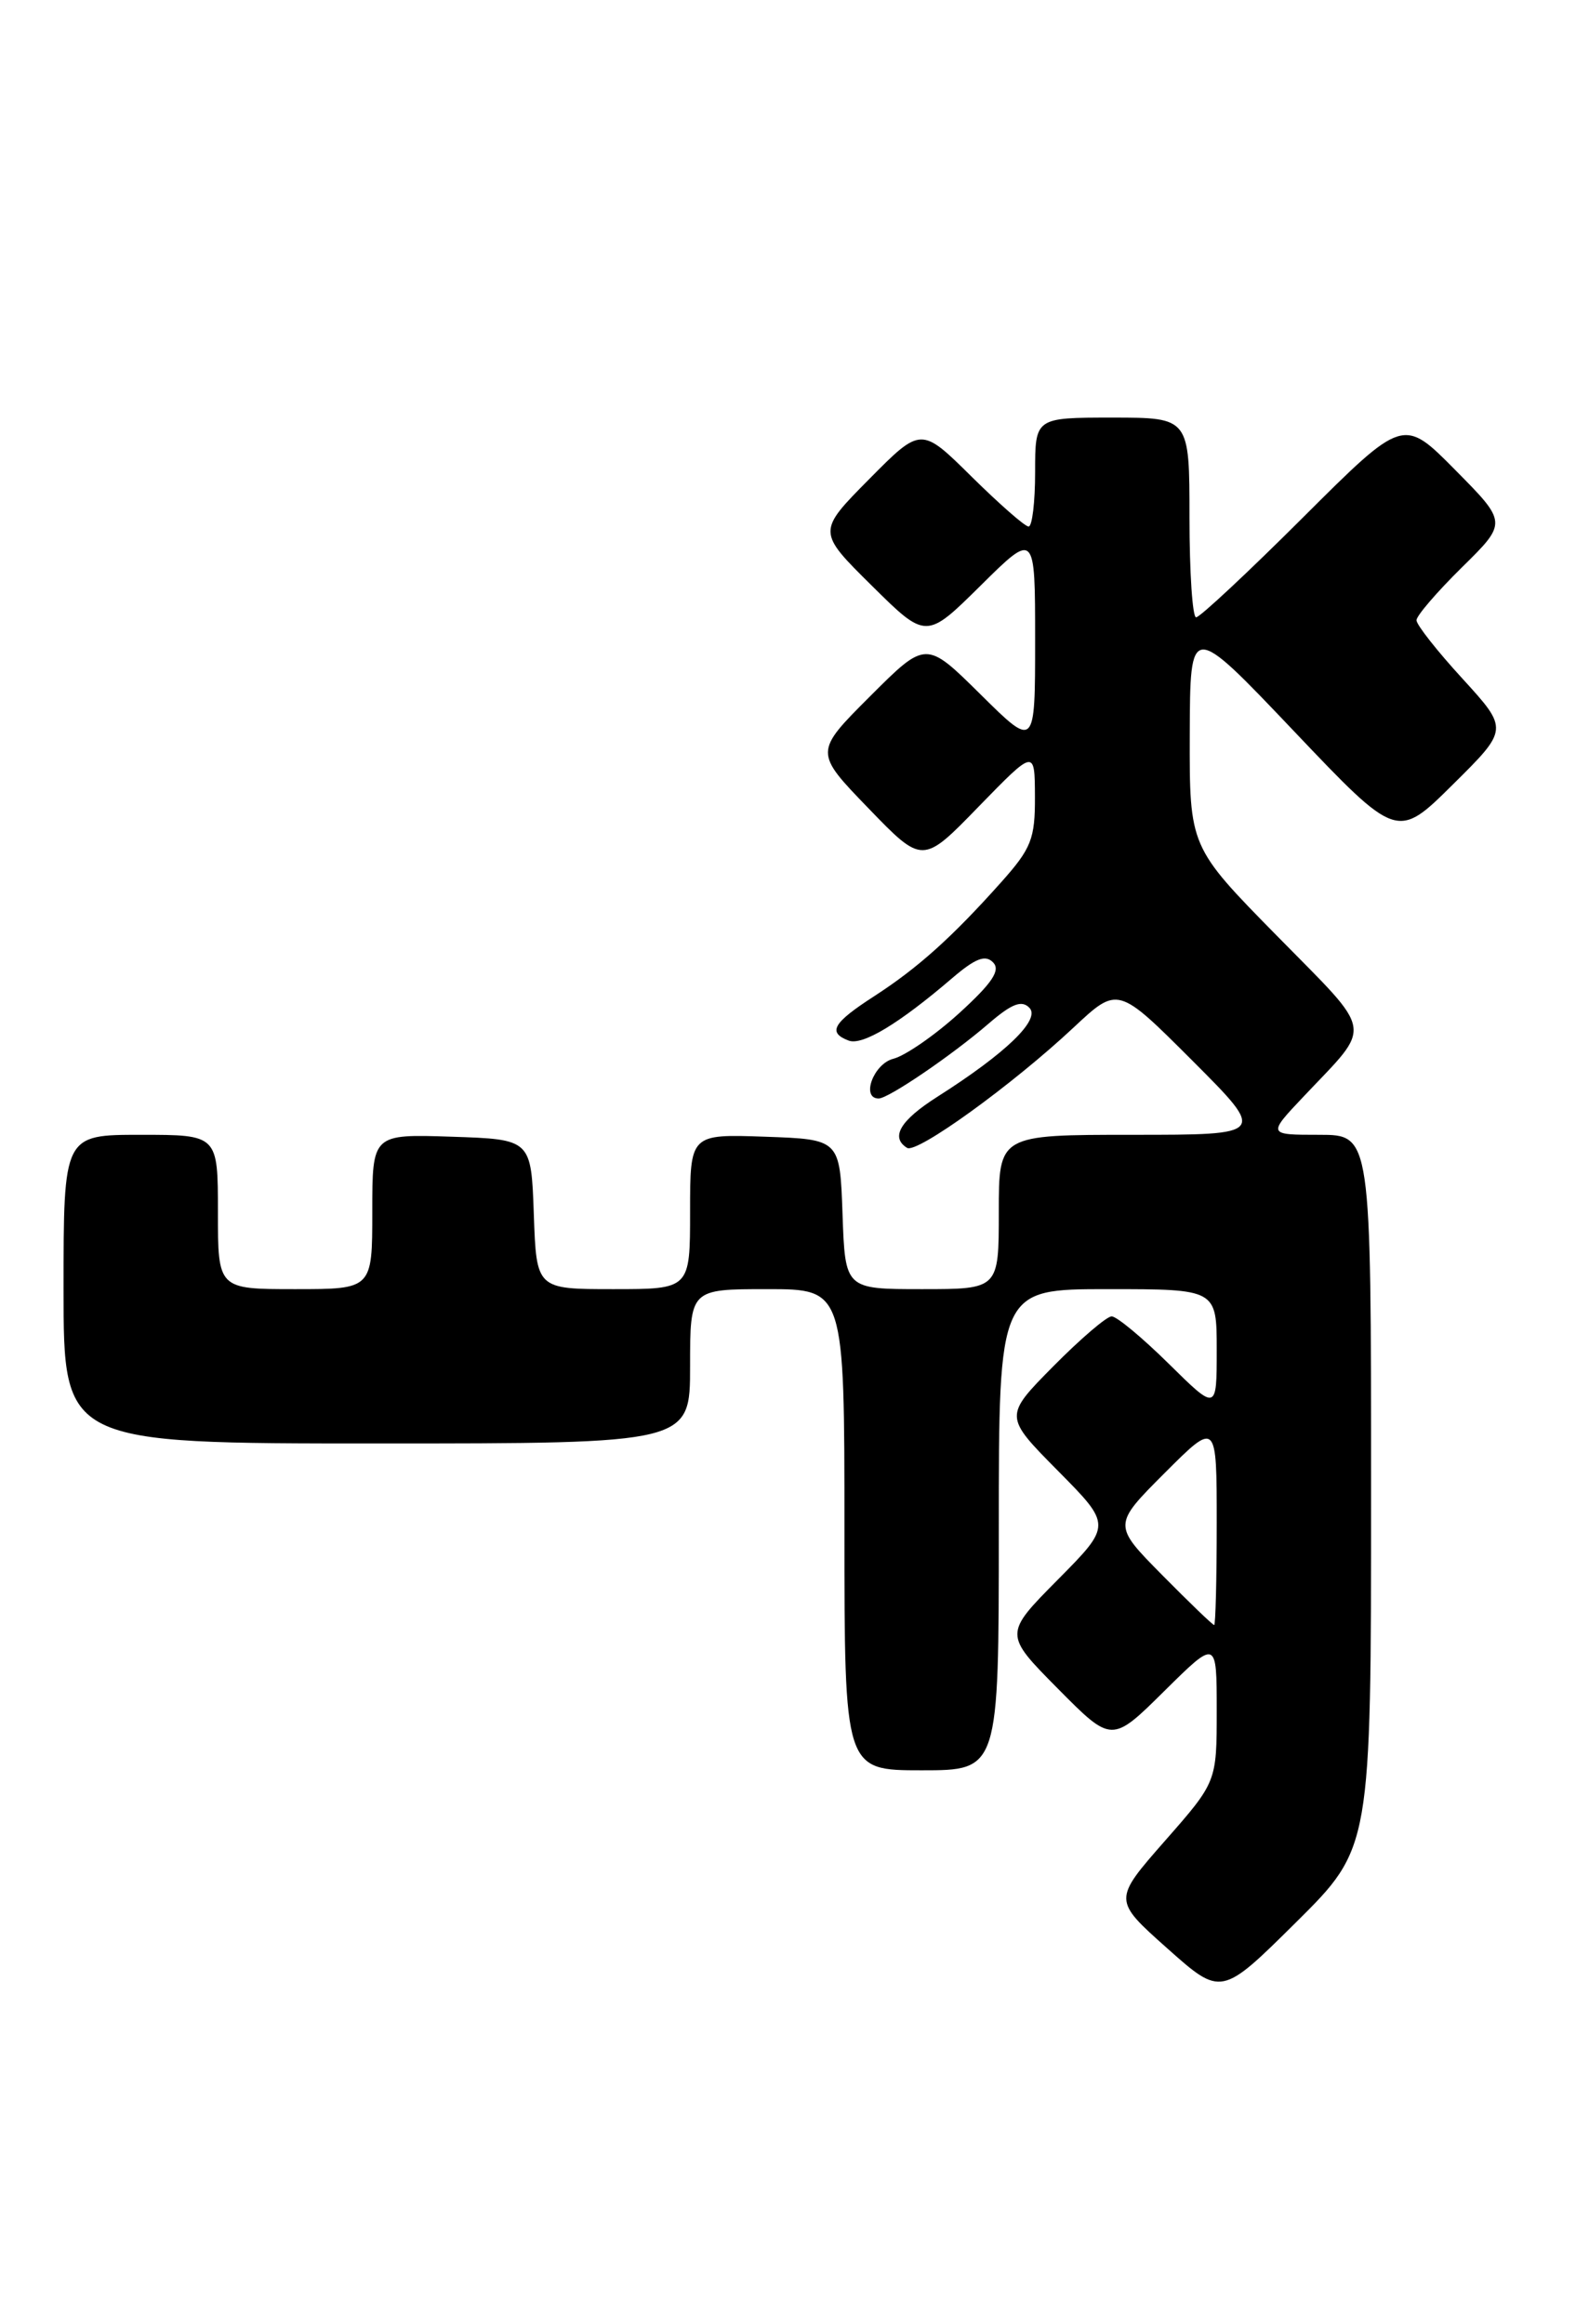 <?xml version="1.0" encoding="UTF-8" standalone="no"?>
<!DOCTYPE svg PUBLIC "-//W3C//DTD SVG 1.1//EN" "http://www.w3.org/Graphics/SVG/1.1/DTD/svg11.dtd" >
<svg xmlns="http://www.w3.org/2000/svg" xmlns:xlink="http://www.w3.org/1999/xlink" version="1.1" viewBox="0 0 175 256">
 <g >
 <path fill="currentColor"
d=" M 151.00 164.27 C 151.00 125.00 151.00 125.00 145.29 125.00 C 139.58 125.00 139.58 125.00 143.60 120.75 C 151.22 112.68 151.46 114.10 140.65 103.10 C 131.00 93.28 131.00 93.28 131.03 80.89 C 131.07 68.50 131.07 68.50 142.47 80.50 C 153.87 92.50 153.87 92.50 160.01 86.41 C 166.15 80.33 166.15 80.33 161.08 74.77 C 158.28 71.72 156.00 68.82 156.00 68.32 C 156.00 67.83 158.25 65.21 161.00 62.50 C 166.01 57.57 166.01 57.57 160.28 51.78 C 154.55 45.98 154.55 45.98 143.51 56.99 C 137.44 63.05 132.14 68.00 131.73 68.00 C 131.33 68.00 131.00 63.05 131.00 57.00 C 131.00 46.00 131.00 46.00 122.50 46.00 C 114.00 46.00 114.00 46.00 114.00 52.00 C 114.00 55.30 113.68 58.00 113.28 58.00 C 112.88 58.00 110.06 55.52 107.00 52.50 C 101.44 47.00 101.44 47.00 95.72 52.78 C 90.00 58.56 90.00 58.56 96.00 64.50 C 102.00 70.44 102.00 70.44 108.00 64.50 C 114.00 58.56 114.00 58.56 114.00 70.50 C 114.00 82.44 114.00 82.44 107.99 76.49 C 101.98 70.54 101.98 70.54 95.82 76.70 C 89.67 82.85 89.67 82.85 95.64 89.03 C 101.61 95.21 101.61 95.21 107.78 88.85 C 113.96 82.50 113.96 82.50 113.98 87.75 C 114.00 92.41 113.58 93.46 110.25 97.19 C 104.84 103.25 101.08 106.63 96.25 109.75 C 91.72 112.68 91.12 113.73 93.46 114.62 C 94.97 115.20 98.99 112.78 104.87 107.74 C 107.42 105.56 108.52 105.13 109.37 106.01 C 110.22 106.87 109.28 108.28 105.65 111.59 C 102.98 114.02 99.71 116.28 98.40 116.62 C 96.21 117.16 94.79 121.00 96.77 121.00 C 97.85 121.00 104.85 116.23 108.87 112.76 C 111.42 110.56 112.52 110.13 113.37 111.01 C 114.63 112.30 110.80 116.00 103.25 120.80 C 99.14 123.41 98.03 125.28 99.90 126.44 C 100.97 127.10 111.47 119.52 118.25 113.17 C 123.11 108.62 123.11 108.62 131.30 116.81 C 139.48 125.00 139.48 125.00 124.74 125.00 C 110.00 125.00 110.00 125.00 110.00 133.50 C 110.00 142.00 110.00 142.00 101.54 142.00 C 93.08 142.00 93.08 142.00 92.79 133.75 C 92.50 125.50 92.50 125.50 84.25 125.21 C 76.00 124.92 76.00 124.92 76.00 133.46 C 76.00 142.00 76.00 142.00 67.54 142.00 C 59.08 142.00 59.08 142.00 58.79 133.75 C 58.50 125.50 58.50 125.50 49.75 125.21 C 41.00 124.92 41.00 124.92 41.00 133.46 C 41.00 142.00 41.00 142.00 32.50 142.00 C 24.00 142.00 24.00 142.00 24.00 133.50 C 24.00 125.00 24.00 125.00 15.50 125.00 C 7.00 125.00 7.00 125.00 7.00 142.00 C 7.00 159.00 7.00 159.00 41.50 159.00 C 76.00 159.00 76.00 159.00 76.00 150.50 C 76.00 142.00 76.00 142.00 84.50 142.00 C 93.00 142.00 93.00 142.00 93.00 168.50 C 93.00 195.00 93.00 195.00 101.50 195.00 C 110.00 195.00 110.00 195.00 110.00 168.50 C 110.00 142.00 110.00 142.00 122.00 142.00 C 134.00 142.00 134.00 142.00 134.00 148.72 C 134.00 155.43 134.00 155.43 128.72 150.22 C 125.81 147.35 122.99 145.00 122.43 145.00 C 121.88 145.00 118.99 147.48 116.00 150.50 C 110.57 156.00 110.57 156.00 116.50 162.00 C 122.44 168.00 122.44 168.00 116.50 174.00 C 110.56 180.00 110.56 180.00 116.50 186.00 C 122.44 192.00 122.44 192.00 128.22 186.28 C 134.00 180.56 134.00 180.56 134.00 188.42 C 134.00 196.28 134.00 196.28 128.29 202.78 C 122.58 209.29 122.58 209.29 128.54 214.60 C 134.50 219.91 134.50 219.91 142.75 211.73 C 151.00 203.54 151.00 203.54 151.00 164.27 Z  M 127.99 173.49 C 122.55 167.98 122.55 167.98 128.27 162.25 C 134.00 156.52 134.00 156.52 134.00 167.76 C 134.00 173.94 133.87 179.00 133.72 179.00 C 133.56 179.00 130.98 176.52 127.99 173.49 Z "/>
</g>
</svg>